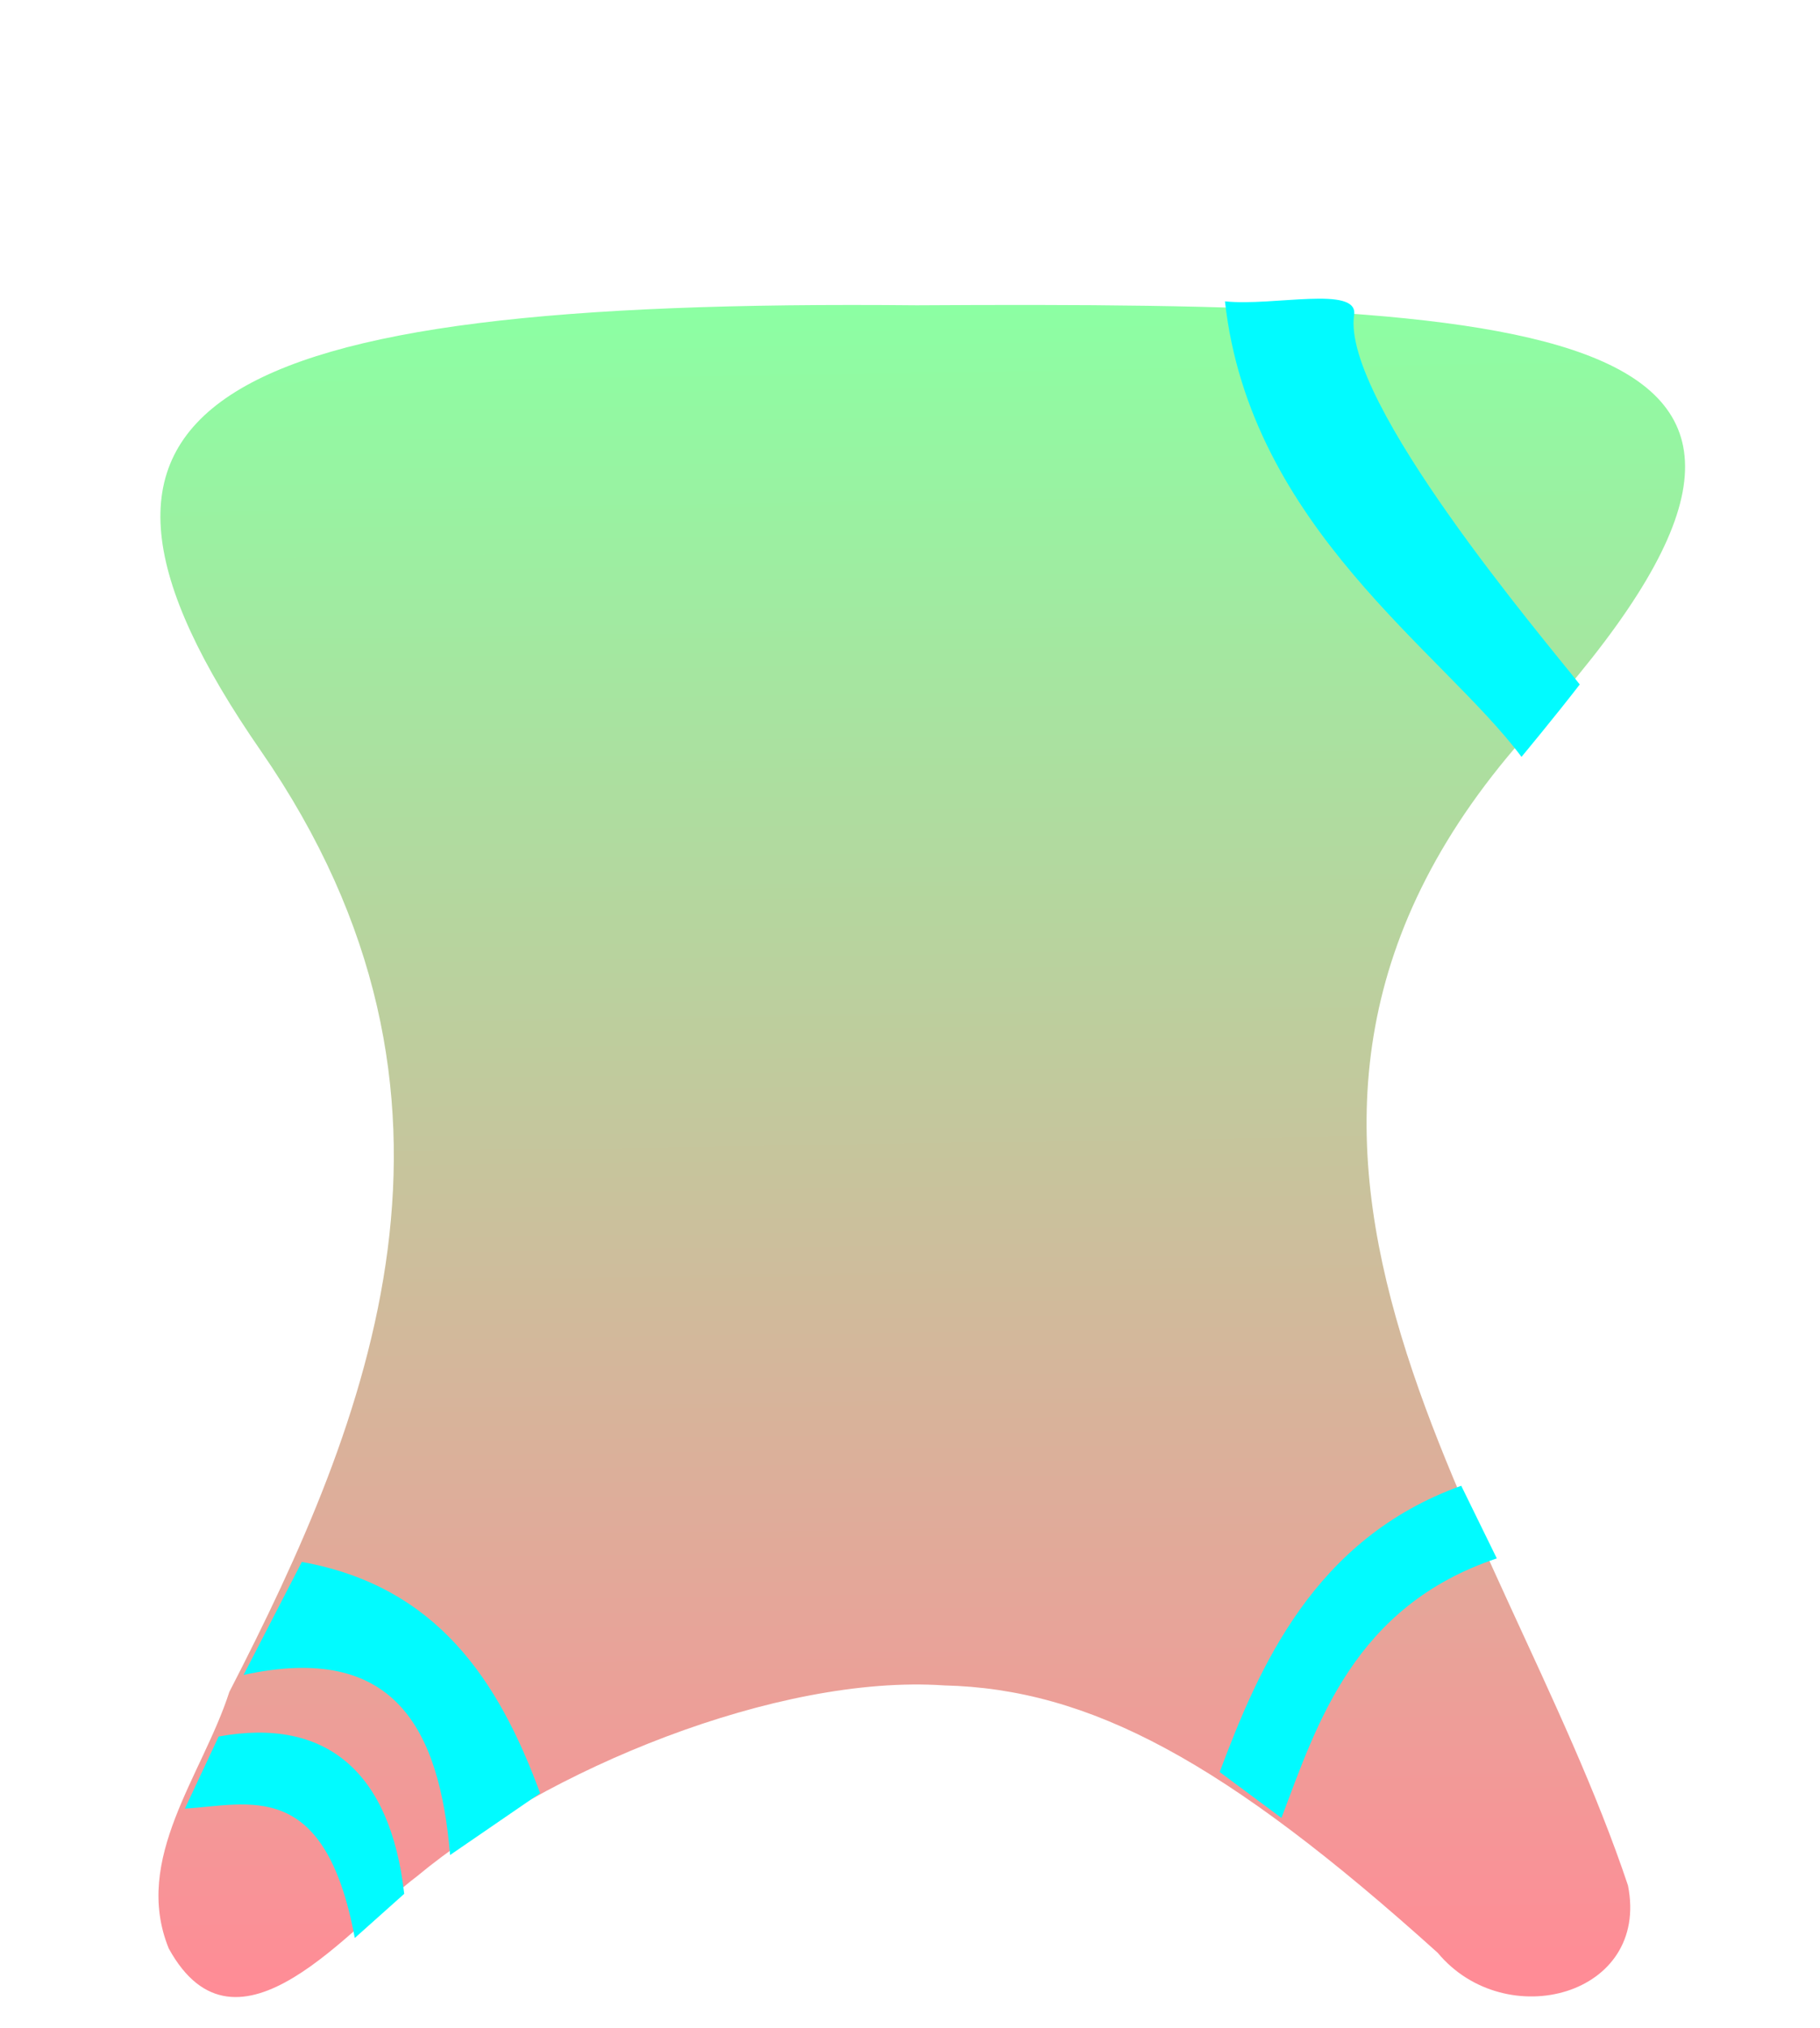 <?xml version="1.0" encoding="UTF-8" standalone="no"?>
<!-- Created with Inkscape (http://www.inkscape.org/) -->

<svg
   xmlns:dc="http://purl.org/dc/elements/1.1/"
   xmlns:cc="http://creativecommons.org/ns#"
   xmlns:rdf="http://www.w3.org/1999/02/22-rdf-syntax-ns#"
   xmlns:svg="http://www.w3.org/2000/svg"
   xmlns="http://www.w3.org/2000/svg"
   xmlns:xlink="http://www.w3.org/1999/xlink"
   xmlns:sodipodi="http://sodipodi.sourceforge.net/DTD/sodipodi-0.dtd"
   xmlns:inkscape="http://www.inkscape.org/namespaces/inkscape"
   width="736.508"
   height="820.487"
   viewBox="0 0 194.868 217.087"
   version="1.1"
   id="svg8"
   inkscape:version="0.92.4 (5da689c313, 2019-01-14)"
   sodipodi:docname="body3.svg"
   style="enable-background:new">
  <defs
     id="defs2">
    <linearGradient
       id="linearGradient1674"
       inkscape:collect="always">
      <stop
         id="stop1670"
         offset="0"
         style="stop-color:#ff8c96;stop-opacity:1" />
      <stop
         id="stop1672"
         offset="1"
         style="stop-color:#8cffa3;stop-opacity:1" />
    </linearGradient>
    <marker
       inkscape:stockid="Arrow1Lend"
       orient="auto"
       refY="0"
       refX="0"
       id="Arrow1Lend"
       style="overflow:visible"
       inkscape:isstock="true">
      <path
         id="path1327"
         d="M 0,0 5,-5 -12.5,0 5,5 Z"
         style="fill:#000000;fill-opacity:1;fill-rule:evenodd;stroke:#000000;stroke-width:1pt;stroke-opacity:1"
         transform="matrix(-0.8,0,0,-0.8,-10,0)"
         inkscape:connector-curvature="0" />
    </marker>
    <linearGradient
       inkscape:collect="always"
       xlink:href="#linearGradient1674"
       id="linearGradient7933"
       gradientUnits="userSpaceOnUse"
       x1="99.465"
       y1="287.389"
       x2="96.329"
       y2="98.023" />
    <linearGradient
       inkscape:collect="always"
       xlink:href="#linearGradient1674"
       id="linearGradient7935"
       gradientUnits="userSpaceOnUse"
       x1="99.465"
       y1="287.389"
       x2="96.329"
       y2="98.023" />
    <linearGradient
       inkscape:collect="always"
       xlink:href="#linearGradient1674"
       id="linearGradient7937"
       gradientUnits="userSpaceOnUse"
       x1="99.465"
       y1="287.389"
       x2="96.329"
       y2="98.023" />
    <linearGradient
       inkscape:collect="always"
       xlink:href="#linearGradient1674"
       id="linearGradient7939"
       gradientUnits="userSpaceOnUse"
       x1="99.465"
       y1="287.389"
       x2="96.329"
       y2="98.023" />
    <filter
       style="color-interpolation-filters:sRGB;"
       inkscape:label="Drop Shadow"
       id="filter25826">
      <feFlood
         flood-opacity="0.498"
         flood-color="rgb(0,0,0)"
         result="flood"
         id="feFlood25816" />
      <feComposite
         in="flood"
         in2="SourceGraphic"
         operator="in"
         result="composite1"
         id="feComposite25818" />
      <feGaussianBlur
         in="composite1"
         stdDeviation="3"
         result="blur"
         id="feGaussianBlur25820" />
      <feOffset
         dx="-1"
         dy="0.4"
         result="offset"
         id="feOffset25822" />
      <feComposite
         in="SourceGraphic"
         in2="offset"
         operator="over"
         result="composite2"
         id="feComposite25824" />
    </filter>
  </defs>
  <sodipodi:namedview
     id="base"
     pagecolor="#ffffff"
     bordercolor="#666666"
     borderopacity="1.0"
     inkscape:pageopacity="0.0"
     inkscape:pageshadow="2"
     inkscape:zoom="1.4"
     inkscape:cx="413.15957"
     inkscape:cy="389.14072"
     inkscape:document-units="mm"
     inkscape:current-layer="g5431"
     showgrid="false"
     units="px"
     inkscape:window-width="1920"
     inkscape:window-height="1017"
     inkscape:window-x="-8"
     inkscape:window-y="-8"
     inkscape:window-maximized="1"
     inkscape:snap-intersection-paths="true"
     inkscape:snap-nodes="false" />
  <g
     style="display:inline"
     inkscape:label="body3"
     id="g5431"
     inkscape:groupmode="layer"
     transform="translate(-7.538,6.598)">
    <g
       transform="matrix(1.012,0,0,0.944,2.434,-66.416)"
       id="g5429"
       style="display:inline;opacity:1;fill:url(#linearGradient7939);fill-opacity:1;stroke:none;filter:url(#filter25826)">
      <g
         id="g5427"
         style="fill:url(#linearGradient7937);fill-opacity:1;stroke:none">
        <g
           id="g5425"
           style="fill:url(#linearGradient7935);fill-opacity:1;stroke:none">
          <path
             sodipodi:nodetypes="cccczczccc"
             style="fill:url(#linearGradient7933);fill-opacity:1;stroke:none;stroke-width:0.265px;stroke-linecap:butt;stroke-linejoin:miter;stroke-opacity:1"
             d="m 105.904,254.077 c -17.604,-1.265 -42.143,9.533 -55.751,21.654 -6.988,5.615 -19.045,22.233 -26.252,8.186 -3.871,-10.183 3.571,-19.651 6.405,-29.097 14.791,-30.814 28.76,-67.334 3.334,-106.712 -25.426,-39.379 -6.342,-51.318 69.378,-50.524 69.922,-0.457 103.715,2.326 65.09,48.02 -38.626,45.693 -3.101,88.616 10.176,131.158 2.341,12.528 -12.958,16.876 -20.129,7.639 -22.483,-21.718 -36.814,-29.942 -52.251,-30.322 z"
             id="path5423"
             inkscape:connector-curvature="0" />
        </g>
      </g>
    </g>
    <path
       style="fill:#01fbff;fill-opacity:1;stroke:none;stroke-width:0.265px;stroke-linecap:butt;stroke-linejoin:miter;stroke-opacity:1"
       d="m 138.696,25.659 c 5.167,0.546 14.302,-1.733 13.827,1.457 -1.37,9.187 20.402,34.776 24.16,39.554 -2.667,3.455 -6.237,7.749 -6.237,7.749 -8.404,-11.251 -29.078,-24.595 -31.75,-48.759 z"
       id="path39461"
       inkscape:connector-curvature="0"
       sodipodi:nodetypes="csccc" />
    <path
       style="fill:#01fbff;fill-opacity:1;stroke:none;stroke-width:0.265px;stroke-linecap:butt;stroke-linejoin:miter;stroke-opacity:1"
       d="m 39.855,160.596 -6.237,12.095 c 16.162,-3.538 20.975,5.786 22.112,19.277 l 9.638,-6.615 C 60.915,173.253 54.31,163.195 39.855,160.596 Z"
       id="path40103"
       inkscape:connector-curvature="0"
       sodipodi:nodetypes="ccccc" />
    <path
       style="fill:#01fbff;fill-opacity:1;stroke:none;stroke-width:0.265px;stroke-linecap:butt;stroke-linejoin:miter;stroke-opacity:1"
       d="m 30.95,179.283 -3.614,7.716 c 6.84,-0.398 14.988,-3.381 18.189,13.851 l 5.292,-4.725 C 49.352,183.109 42.494,177.181 30.95,179.283 Z"
       id="path40105"
       inkscape:connector-curvature="0"
       sodipodi:nodetypes="ccccc" />
    <path
       style="fill:#01fbff;fill-opacity:1;stroke:none;stroke-width:0.265px;stroke-linecap:butt;stroke-linejoin:miter;stroke-opacity:1"
       d="m 138.129,183.086 c 4.209,-11.2 10.086,-24.976 25.865,-30.643 l 3.807,7.775 c -15.269,5.111 -19.239,17.691 -23.057,27.781 z"
       id="path40107"
       inkscape:connector-curvature="0"
       sodipodi:nodetypes="ccccc" />
  </g>
</svg>
